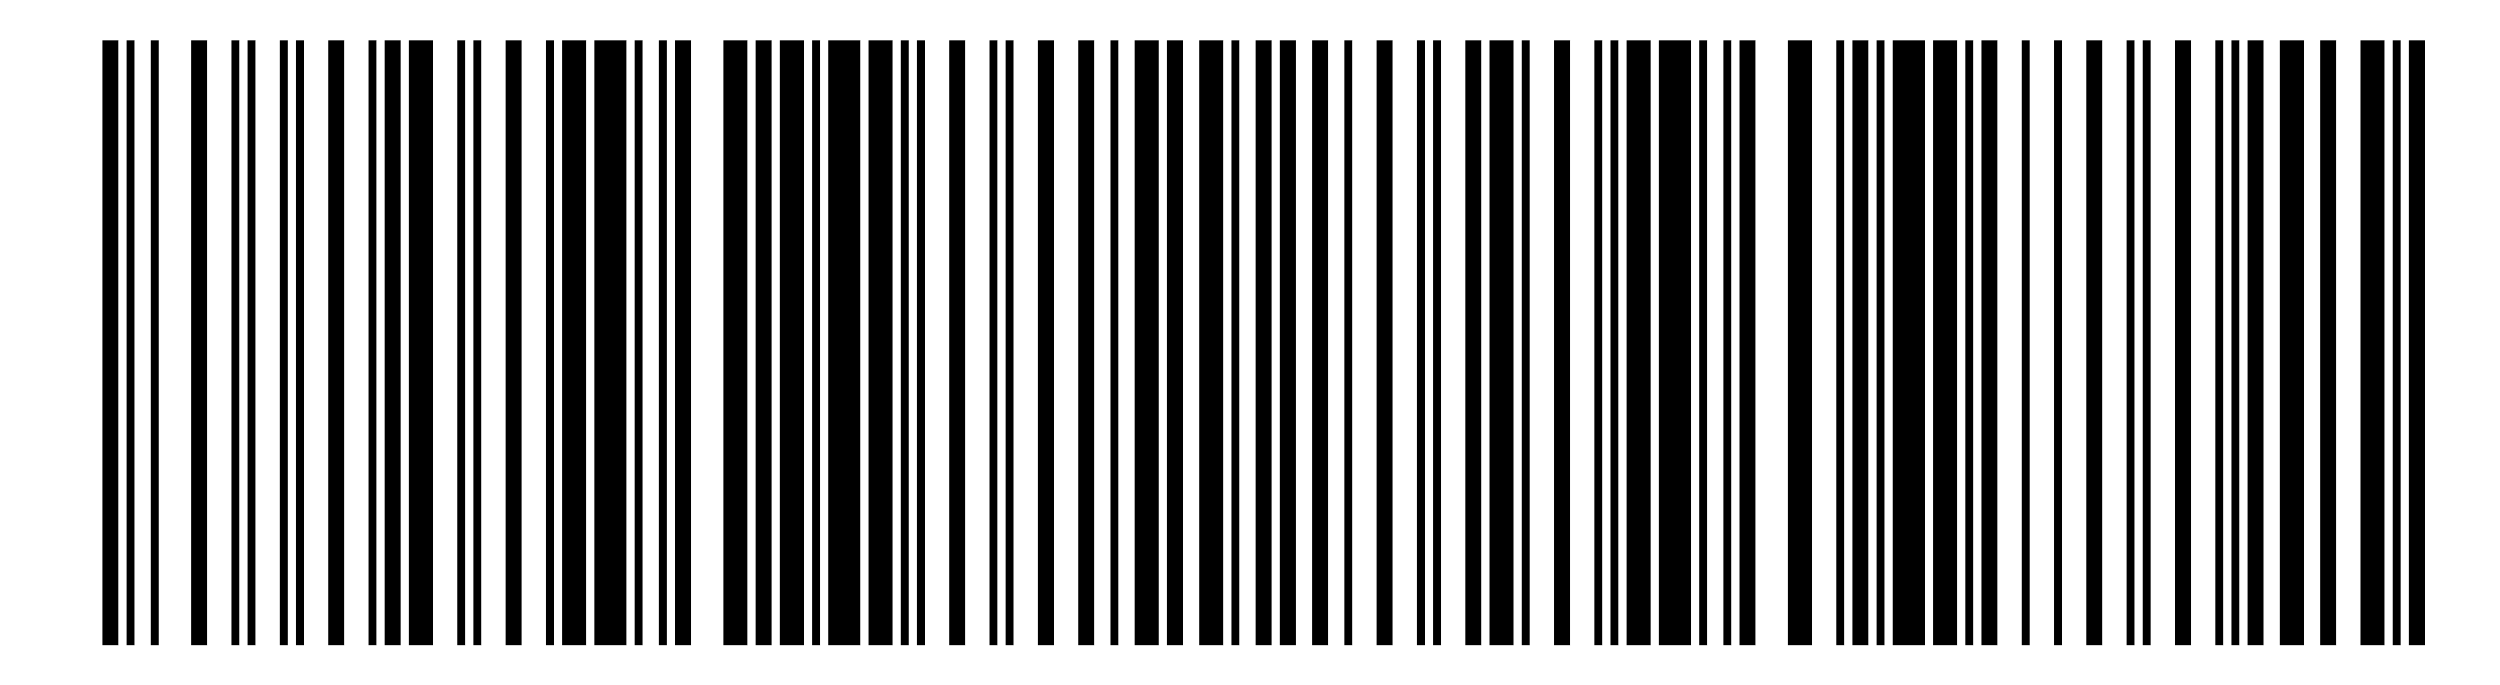 <?xml version="1.0" encoding="UTF-8"?>
<!DOCTYPE svg
  PUBLIC '-//W3C//DTD SVG 1.1//EN'
  'http://www.w3.org/Graphics/SVG/1.1/DTD/svg11.dtd'>
<svg height="17.000mm" version="1.1" width="62.000mm" xmlns="http://www.w3.org/2000/svg">
    <!--Autogenerated with python-barcode 0.9.0-->
    <g id="barcode_group">
        <rect height="100%" style="fill:white" width="100%"/>
        <rect height="15.000mm" style="fill:black;" width="0.400mm" x="2.540mm" y="1.000mm"/>
        <rect height="15.000mm" style="fill:white;" width="0.200mm" x="2.940mm" y="1.000mm"/>
        <rect height="15.000mm" style="fill:black;" width="0.200mm" x="3.140mm" y="1.000mm"/>
        <rect height="15.000mm" style="fill:white;" width="0.400mm" x="3.340mm" y="1.000mm"/>
        <rect height="15.000mm" style="fill:black;" width="0.200mm" x="3.740mm" y="1.000mm"/>
        <rect height="15.000mm" style="fill:white;" width="0.800mm" x="3.940mm" y="1.000mm"/>
        <rect height="15.000mm" style="fill:black;" width="0.400mm" x="4.740mm" y="1.000mm"/>
        <rect height="15.000mm" style="fill:white;" width="0.600mm" x="5.140mm" y="1.000mm"/>
        <rect height="15.000mm" style="fill:black;" width="0.200mm" x="5.740mm" y="1.000mm"/>
        <rect height="15.000mm" style="fill:white;" width="0.200mm" x="5.940mm" y="1.000mm"/>
        <rect height="15.000mm" style="fill:black;" width="0.200mm" x="6.140mm" y="1.000mm"/>
        <rect height="15.000mm" style="fill:white;" width="0.600mm" x="6.340mm" y="1.000mm"/>
        <rect height="15.000mm" style="fill:black;" width="0.200mm" x="6.940mm" y="1.000mm"/>
        <rect height="15.000mm" style="fill:white;" width="0.200mm" x="7.140mm" y="1.000mm"/>
        <rect height="15.000mm" style="fill:black;" width="0.200mm" x="7.340mm" y="1.000mm"/>
        <rect height="15.000mm" style="fill:white;" width="0.600mm" x="7.540mm" y="1.000mm"/>
        <rect height="15.000mm" style="fill:black;" width="0.400mm" x="8.140mm" y="1.000mm"/>
        <rect height="15.000mm" style="fill:white;" width="0.600mm" x="8.540mm" y="1.000mm"/>
        <rect height="15.000mm" style="fill:black;" width="0.200mm" x="9.140mm" y="1.000mm"/>
        <rect height="15.000mm" style="fill:white;" width="0.200mm" x="9.340mm" y="1.000mm"/>
        <rect height="15.000mm" style="fill:black;" width="0.400mm" x="9.540mm" y="1.000mm"/>
        <rect height="15.000mm" style="fill:white;" width="0.200mm" x="9.940mm" y="1.000mm"/>
        <rect height="15.000mm" style="fill:black;" width="0.600mm" x="10.140mm" y="1.000mm"/>
        <rect height="15.000mm" style="fill:white;" width="0.600mm" x="10.740mm" y="1.000mm"/>
        <rect height="15.000mm" style="fill:black;" width="0.200mm" x="11.340mm" y="1.000mm"/>
        <rect height="15.000mm" style="fill:white;" width="0.200mm" x="11.540mm" y="1.000mm"/>
        <rect height="15.000mm" style="fill:black;" width="0.200mm" x="11.740mm" y="1.000mm"/>
        <rect height="15.000mm" style="fill:white;" width="0.600mm" x="11.940mm" y="1.000mm"/>
        <rect height="15.000mm" style="fill:black;" width="0.400mm" x="12.540mm" y="1.000mm"/>
        <rect height="15.000mm" style="fill:white;" width="0.600mm" x="12.940mm" y="1.000mm"/>
        <rect height="15.000mm" style="fill:black;" width="0.200mm" x="13.540mm" y="1.000mm"/>
        <rect height="15.000mm" style="fill:white;" width="0.200mm" x="13.740mm" y="1.000mm"/>
        <rect height="15.000mm" style="fill:black;" width="0.600mm" x="13.940mm" y="1.000mm"/>
        <rect height="15.000mm" style="fill:white;" width="0.200mm" x="14.540mm" y="1.000mm"/>
        <rect height="15.000mm" style="fill:black;" width="0.800mm" x="14.740mm" y="1.000mm"/>
        <rect height="15.000mm" style="fill:white;" width="0.200mm" x="15.540mm" y="1.000mm"/>
        <rect height="15.000mm" style="fill:black;" width="0.200mm" x="15.740mm" y="1.000mm"/>
        <rect height="15.000mm" style="fill:white;" width="0.400mm" x="15.940mm" y="1.000mm"/>
        <rect height="15.000mm" style="fill:black;" width="0.200mm" x="16.340mm" y="1.000mm"/>
        <rect height="15.000mm" style="fill:white;" width="0.200mm" x="16.540mm" y="1.000mm"/>
        <rect height="15.000mm" style="fill:black;" width="0.400mm" x="16.740mm" y="1.000mm"/>
        <rect height="15.000mm" style="fill:white;" width="0.800mm" x="17.140mm" y="1.000mm"/>
        <rect height="15.000mm" style="fill:black;" width="0.600mm" x="17.940mm" y="1.000mm"/>
        <rect height="15.000mm" style="fill:white;" width="0.200mm" x="18.540mm" y="1.000mm"/>
        <rect height="15.000mm" style="fill:black;" width="0.400mm" x="18.740mm" y="1.000mm"/>
        <rect height="15.000mm" style="fill:white;" width="0.200mm" x="19.140mm" y="1.000mm"/>
        <rect height="15.000mm" style="fill:black;" width="0.600mm" x="19.340mm" y="1.000mm"/>
        <rect height="15.000mm" style="fill:white;" width="0.200mm" x="19.940mm" y="1.000mm"/>
        <rect height="15.000mm" style="fill:black;" width="0.200mm" x="20.140mm" y="1.000mm"/>
        <rect height="15.000mm" style="fill:white;" width="0.200mm" x="20.340mm" y="1.000mm"/>
        <rect height="15.000mm" style="fill:black;" width="0.800mm" x="20.540mm" y="1.000mm"/>
        <rect height="15.000mm" style="fill:white;" width="0.200mm" x="21.340mm" y="1.000mm"/>
        <rect height="15.000mm" style="fill:black;" width="0.600mm" x="21.540mm" y="1.000mm"/>
        <rect height="15.000mm" style="fill:white;" width="0.200mm" x="22.140mm" y="1.000mm"/>
        <rect height="15.000mm" style="fill:black;" width="0.200mm" x="22.340mm" y="1.000mm"/>
        <rect height="15.000mm" style="fill:white;" width="0.200mm" x="22.540mm" y="1.000mm"/>
        <rect height="15.000mm" style="fill:black;" width="0.200mm" x="22.740mm" y="1.000mm"/>
        <rect height="15.000mm" style="fill:white;" width="0.600mm" x="22.940mm" y="1.000mm"/>
        <rect height="15.000mm" style="fill:black;" width="0.400mm" x="23.540mm" y="1.000mm"/>
        <rect height="15.000mm" style="fill:white;" width="0.600mm" x="23.940mm" y="1.000mm"/>
        <rect height="15.000mm" style="fill:black;" width="0.200mm" x="24.540mm" y="1.000mm"/>
        <rect height="15.000mm" style="fill:white;" width="0.200mm" x="24.740mm" y="1.000mm"/>
        <rect height="15.000mm" style="fill:black;" width="0.200mm" x="24.940mm" y="1.000mm"/>
        <rect height="15.000mm" style="fill:white;" width="0.600mm" x="25.140mm" y="1.000mm"/>
        <rect height="15.000mm" style="fill:black;" width="0.400mm" x="25.740mm" y="1.000mm"/>
        <rect height="15.000mm" style="fill:white;" width="0.600mm" x="26.140mm" y="1.000mm"/>
        <rect height="15.000mm" style="fill:black;" width="0.400mm" x="26.740mm" y="1.000mm"/>
        <rect height="15.000mm" style="fill:white;" width="0.400mm" x="27.140mm" y="1.000mm"/>
        <rect height="15.000mm" style="fill:black;" width="0.200mm" x="27.540mm" y="1.000mm"/>
        <rect height="15.000mm" style="fill:white;" width="0.400mm" x="27.740mm" y="1.000mm"/>
        <rect height="15.000mm" style="fill:black;" width="0.600mm" x="28.140mm" y="1.000mm"/>
        <rect height="15.000mm" style="fill:white;" width="0.200mm" x="28.740mm" y="1.000mm"/>
        <rect height="15.000mm" style="fill:black;" width="0.400mm" x="28.940mm" y="1.000mm"/>
        <rect height="15.000mm" style="fill:white;" width="0.400mm" x="29.340mm" y="1.000mm"/>
        <rect height="15.000mm" style="fill:black;" width="0.600mm" x="29.740mm" y="1.000mm"/>
        <rect height="15.000mm" style="fill:white;" width="0.200mm" x="30.340mm" y="1.000mm"/>
        <rect height="15.000mm" style="fill:black;" width="0.200mm" x="30.540mm" y="1.000mm"/>
        <rect height="15.000mm" style="fill:white;" width="0.400mm" x="30.740mm" y="1.000mm"/>
        <rect height="15.000mm" style="fill:black;" width="0.400mm" x="31.140mm" y="1.000mm"/>
        <rect height="15.000mm" style="fill:white;" width="0.200mm" x="31.540mm" y="1.000mm"/>
        <rect height="15.000mm" style="fill:black;" width="0.400mm" x="31.740mm" y="1.000mm"/>
        <rect height="15.000mm" style="fill:white;" width="0.400mm" x="32.140mm" y="1.000mm"/>
        <rect height="15.000mm" style="fill:black;" width="0.400mm" x="32.540mm" y="1.000mm"/>
        <rect height="15.000mm" style="fill:white;" width="0.400mm" x="32.940mm" y="1.000mm"/>
        <rect height="15.000mm" style="fill:black;" width="0.200mm" x="33.340mm" y="1.000mm"/>
        <rect height="15.000mm" style="fill:white;" width="0.600mm" x="33.540mm" y="1.000mm"/>
        <rect height="15.000mm" style="fill:black;" width="0.400mm" x="34.140mm" y="1.000mm"/>
        <rect height="15.000mm" style="fill:white;" width="0.600mm" x="34.540mm" y="1.000mm"/>
        <rect height="15.000mm" style="fill:black;" width="0.200mm" x="35.140mm" y="1.000mm"/>
        <rect height="15.000mm" style="fill:white;" width="0.200mm" x="35.340mm" y="1.000mm"/>
        <rect height="15.000mm" style="fill:black;" width="0.200mm" x="35.540mm" y="1.000mm"/>
        <rect height="15.000mm" style="fill:white;" width="0.600mm" x="35.740mm" y="1.000mm"/>
        <rect height="15.000mm" style="fill:black;" width="0.400mm" x="36.340mm" y="1.000mm"/>
        <rect height="15.000mm" style="fill:white;" width="0.200mm" x="36.740mm" y="1.000mm"/>
        <rect height="15.000mm" style="fill:black;" width="0.600mm" x="36.940mm" y="1.000mm"/>
        <rect height="15.000mm" style="fill:white;" width="0.200mm" x="37.540mm" y="1.000mm"/>
        <rect height="15.000mm" style="fill:black;" width="0.200mm" x="37.740mm" y="1.000mm"/>
        <rect height="15.000mm" style="fill:white;" width="0.600mm" x="37.940mm" y="1.000mm"/>
        <rect height="15.000mm" style="fill:black;" width="0.400mm" x="38.540mm" y="1.000mm"/>
        <rect height="15.000mm" style="fill:white;" width="0.600mm" x="38.940mm" y="1.000mm"/>
        <rect height="15.000mm" style="fill:black;" width="0.200mm" x="39.540mm" y="1.000mm"/>
        <rect height="15.000mm" style="fill:white;" width="0.200mm" x="39.740mm" y="1.000mm"/>
        <rect height="15.000mm" style="fill:black;" width="0.200mm" x="39.940mm" y="1.000mm"/>
        <rect height="15.000mm" style="fill:white;" width="0.200mm" x="40.140mm" y="1.000mm"/>
        <rect height="15.000mm" style="fill:black;" width="0.600mm" x="40.340mm" y="1.000mm"/>
        <rect height="15.000mm" style="fill:white;" width="0.200mm" x="40.940mm" y="1.000mm"/>
        <rect height="15.000mm" style="fill:black;" width="0.800mm" x="41.140mm" y="1.000mm"/>
        <rect height="15.000mm" style="fill:white;" width="0.200mm" x="41.940mm" y="1.000mm"/>
        <rect height="15.000mm" style="fill:black;" width="0.200mm" x="42.140mm" y="1.000mm"/>
        <rect height="15.000mm" style="fill:white;" width="0.400mm" x="42.340mm" y="1.000mm"/>
        <rect height="15.000mm" style="fill:black;" width="0.200mm" x="42.740mm" y="1.000mm"/>
        <rect height="15.000mm" style="fill:white;" width="0.200mm" x="42.940mm" y="1.000mm"/>
        <rect height="15.000mm" style="fill:black;" width="0.400mm" x="43.140mm" y="1.000mm"/>
        <rect height="15.000mm" style="fill:white;" width="0.800mm" x="43.540mm" y="1.000mm"/>
        <rect height="15.000mm" style="fill:black;" width="0.600mm" x="44.340mm" y="1.000mm"/>
        <rect height="15.000mm" style="fill:white;" width="0.600mm" x="44.940mm" y="1.000mm"/>
        <rect height="15.000mm" style="fill:black;" width="0.200mm" x="45.540mm" y="1.000mm"/>
        <rect height="15.000mm" style="fill:white;" width="0.200mm" x="45.740mm" y="1.000mm"/>
        <rect height="15.000mm" style="fill:black;" width="0.400mm" x="45.940mm" y="1.000mm"/>
        <rect height="15.000mm" style="fill:white;" width="0.200mm" x="46.340mm" y="1.000mm"/>
        <rect height="15.000mm" style="fill:black;" width="0.200mm" x="46.540mm" y="1.000mm"/>
        <rect height="15.000mm" style="fill:white;" width="0.200mm" x="46.740mm" y="1.000mm"/>
        <rect height="15.000mm" style="fill:black;" width="0.800mm" x="46.940mm" y="1.000mm"/>
        <rect height="15.000mm" style="fill:white;" width="0.200mm" x="47.740mm" y="1.000mm"/>
        <rect height="15.000mm" style="fill:black;" width="0.600mm" x="47.940mm" y="1.000mm"/>
        <rect height="15.000mm" style="fill:white;" width="0.200mm" x="48.540mm" y="1.000mm"/>
        <rect height="15.000mm" style="fill:black;" width="0.200mm" x="48.740mm" y="1.000mm"/>
        <rect height="15.000mm" style="fill:white;" width="0.200mm" x="48.940mm" y="1.000mm"/>
        <rect height="15.000mm" style="fill:black;" width="0.400mm" x="49.140mm" y="1.000mm"/>
        <rect height="15.000mm" style="fill:white;" width="0.600mm" x="49.540mm" y="1.000mm"/>
        <rect height="15.000mm" style="fill:black;" width="0.200mm" x="50.140mm" y="1.000mm"/>
        <rect height="15.000mm" style="fill:white;" width="0.600mm" x="50.340mm" y="1.000mm"/>
        <rect height="15.000mm" style="fill:black;" width="0.200mm" x="50.940mm" y="1.000mm"/>
        <rect height="15.000mm" style="fill:white;" width="0.600mm" x="51.140mm" y="1.000mm"/>
        <rect height="15.000mm" style="fill:black;" width="0.400mm" x="51.740mm" y="1.000mm"/>
        <rect height="15.000mm" style="fill:white;" width="0.600mm" x="52.140mm" y="1.000mm"/>
        <rect height="15.000mm" style="fill:black;" width="0.200mm" x="52.740mm" y="1.000mm"/>
        <rect height="15.000mm" style="fill:white;" width="0.200mm" x="52.940mm" y="1.000mm"/>
        <rect height="15.000mm" style="fill:black;" width="0.200mm" x="53.140mm" y="1.000mm"/>
        <rect height="15.000mm" style="fill:white;" width="0.600mm" x="53.340mm" y="1.000mm"/>
        <rect height="15.000mm" style="fill:black;" width="0.400mm" x="53.940mm" y="1.000mm"/>
        <rect height="15.000mm" style="fill:white;" width="0.600mm" x="54.340mm" y="1.000mm"/>
        <rect height="15.000mm" style="fill:black;" width="0.200mm" x="54.940mm" y="1.000mm"/>
        <rect height="15.000mm" style="fill:white;" width="0.200mm" x="55.140mm" y="1.000mm"/>
        <rect height="15.000mm" style="fill:black;" width="0.200mm" x="55.340mm" y="1.000mm"/>
        <rect height="15.000mm" style="fill:white;" width="0.200mm" x="55.540mm" y="1.000mm"/>
        <rect height="15.000mm" style="fill:black;" width="0.400mm" x="55.740mm" y="1.000mm"/>
        <rect height="15.000mm" style="fill:white;" width="0.400mm" x="56.140mm" y="1.000mm"/>
        <rect height="15.000mm" style="fill:black;" width="0.600mm" x="56.540mm" y="1.000mm"/>
        <rect height="15.000mm" style="fill:white;" width="0.400mm" x="57.140mm" y="1.000mm"/>
        <rect height="15.000mm" style="fill:black;" width="0.400mm" x="57.540mm" y="1.000mm"/>
        <rect height="15.000mm" style="fill:white;" width="0.600mm" x="57.940mm" y="1.000mm"/>
        <rect height="15.000mm" style="fill:black;" width="0.600mm" x="58.540mm" y="1.000mm"/>
        <rect height="15.000mm" style="fill:white;" width="0.200mm" x="59.140mm" y="1.000mm"/>
        <rect height="15.000mm" style="fill:black;" width="0.200mm" x="59.340mm" y="1.000mm"/>
        <rect height="15.000mm" style="fill:white;" width="0.200mm" x="59.540mm" y="1.000mm"/>
        <rect height="15.000mm" style="fill:black;" width="0.400mm" x="59.740mm" y="1.000mm"/>
    </g>
</svg>
